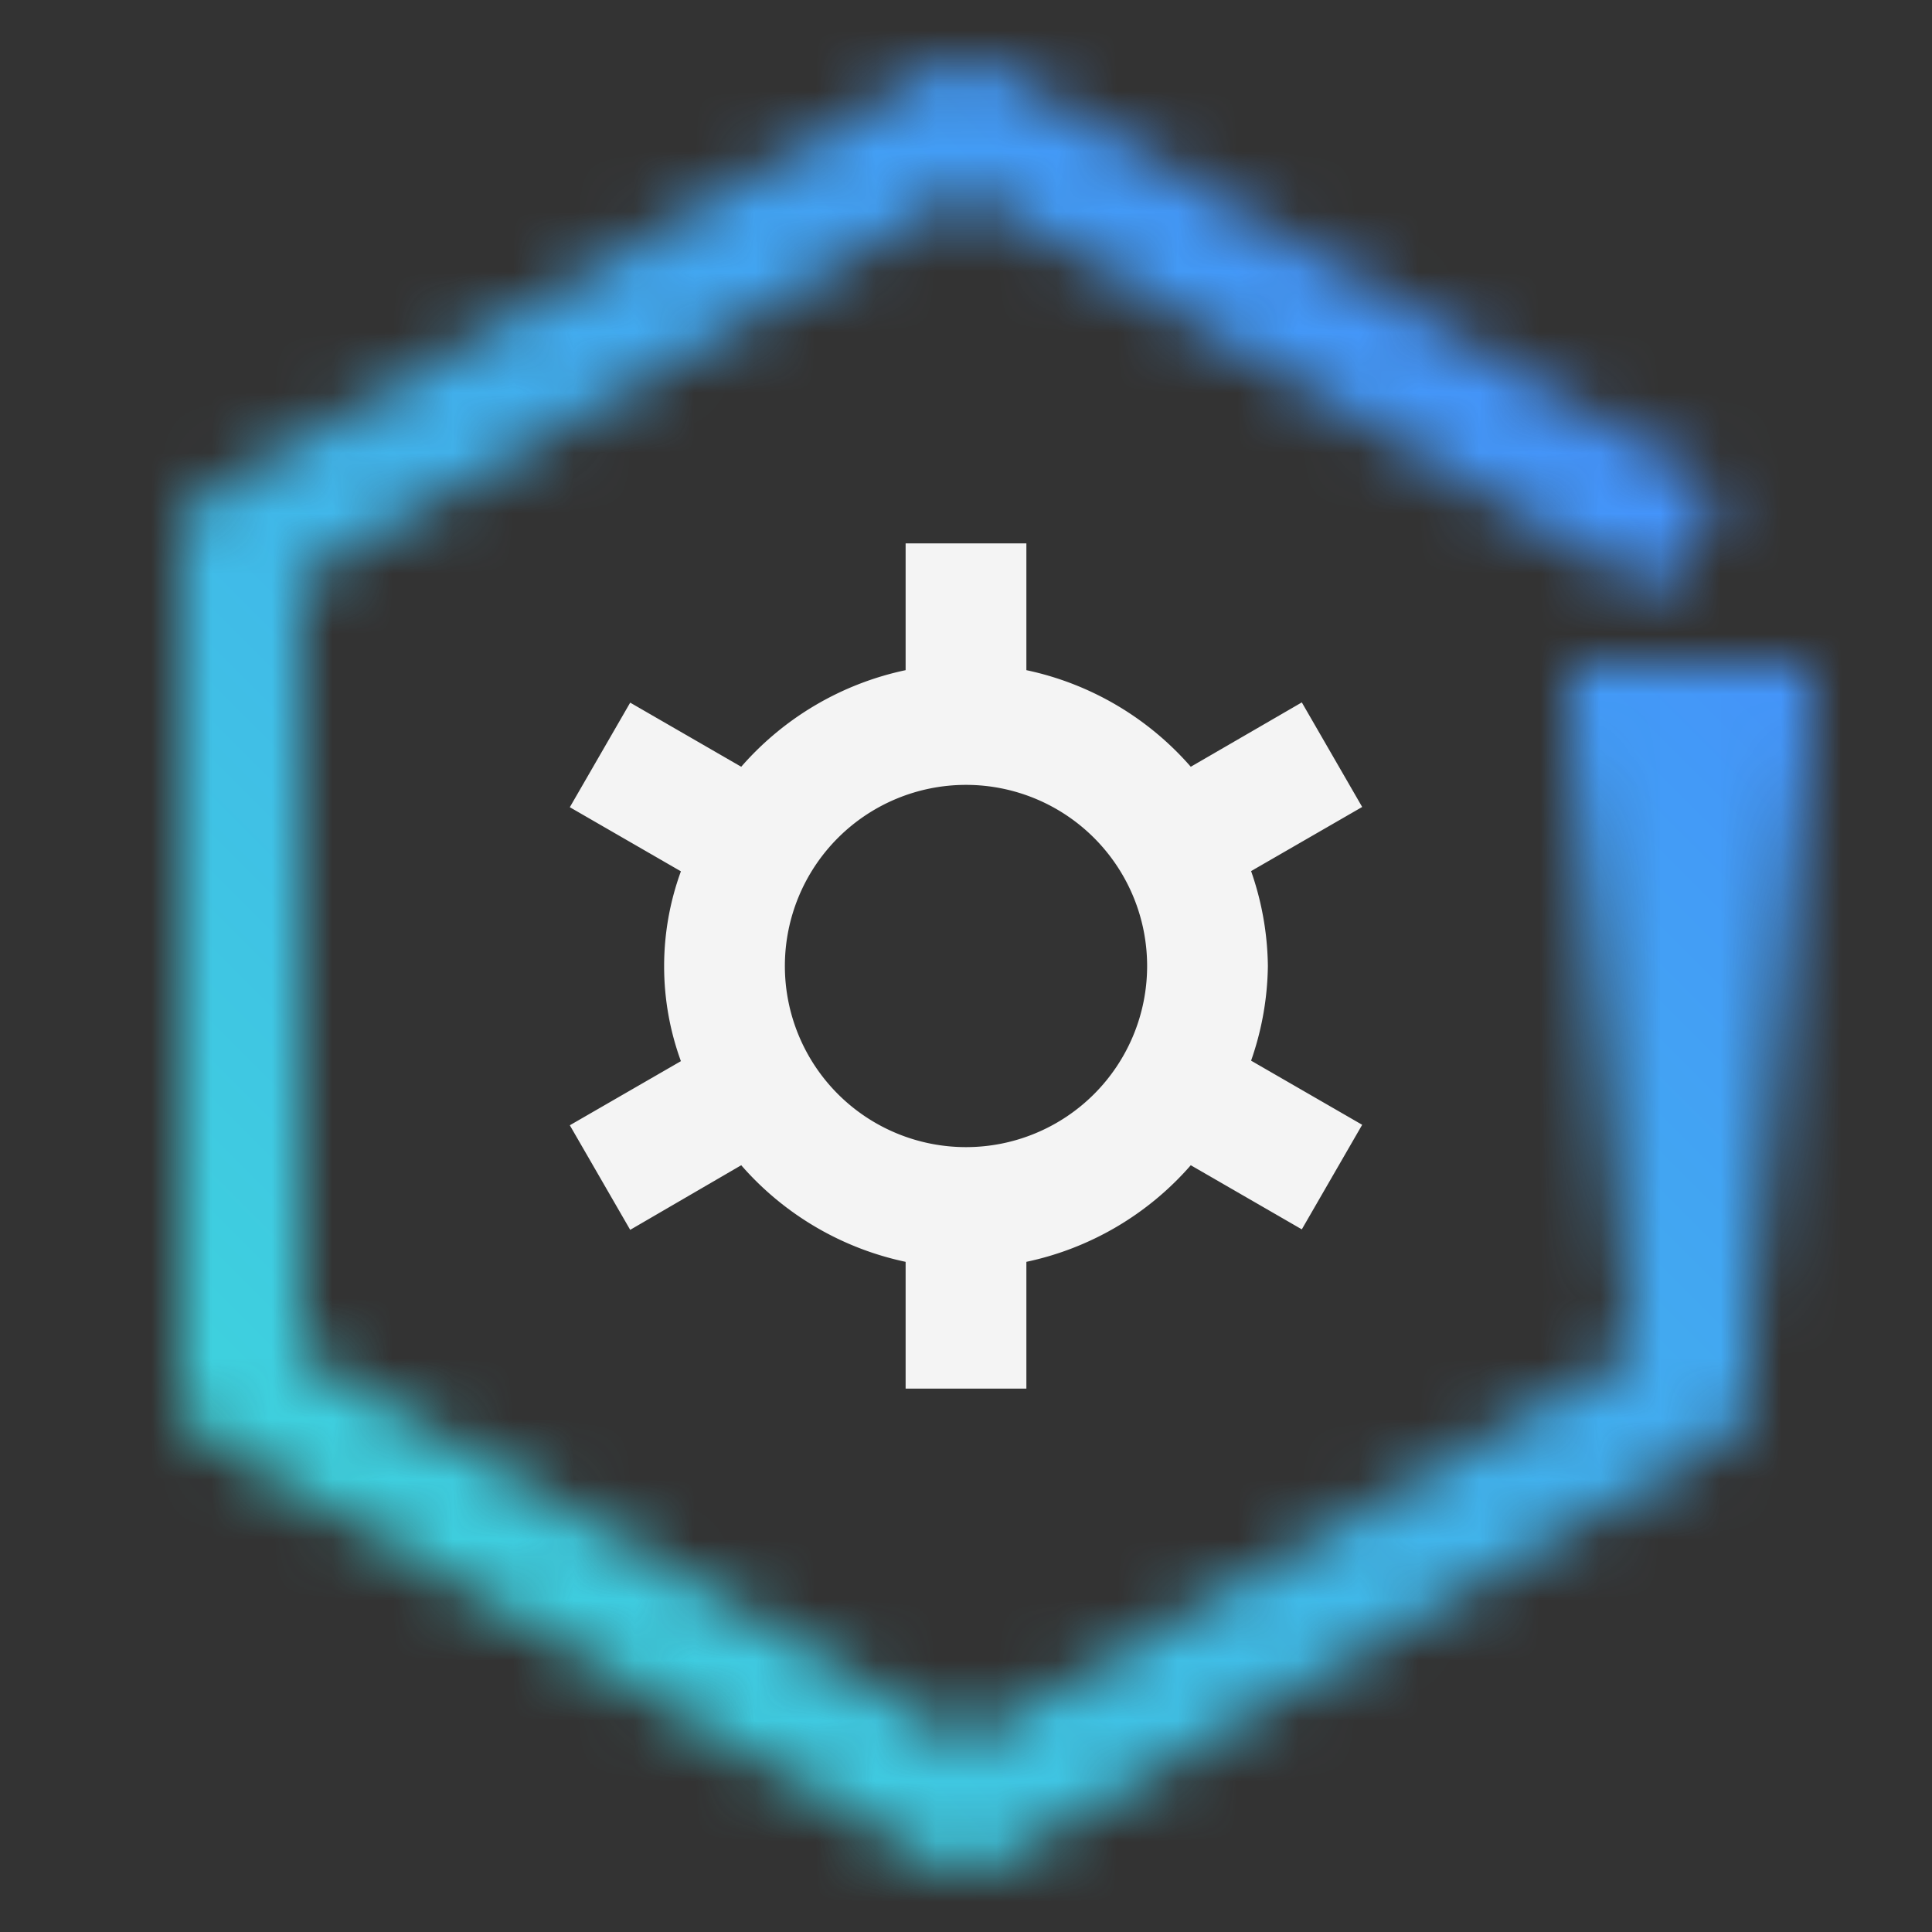 <svg xmlns="http://www.w3.org/2000/svg" viewBox="0 0 32 32"><rect x="0" y="0" width="32" height="32" fill="#333333" stroke="none"/><defs><linearGradient id="a" x1="28" y1="22" x2="28" y2="11" gradientUnits="userSpaceOnUse"><stop offset="0" stop-opacity="0"/><stop offset=".9"/></linearGradient><linearGradient id="c" x1="-3235" y1="609" x2="-3203" y2="577" gradientTransform="matrix(1 0 0 -1 3235 609)" gradientUnits="userSpaceOnUse"><stop offset=".1" stop-color="#3ddbd9"/><stop offset=".9" stop-color="#4589ff"/></linearGradient><mask id="b" x="0" y="0" width="32" height="32" maskUnits="userSpaceOnUse"><path d="M16 31a1 1 0 01-.5-.136l-12-7A1 1 0 013 23V9a1 1 0 01.5-.864l12-7a1 1 0 011.008 0l12 7L27.5 9.864 16 3.158 5 9.574v12.852l11 6.417 11-6.417V12h2v11a1 1 0 01-.5.864l-12 7A1 1 0 0116 31z" fill="#fff"/><path fill="url(#a)" d="M26 11h4v11h-4z"/></mask></defs><g data-name="Layer 2"><g data-name="Dark theme icons"><g mask="url(#b)"><path transform="rotate(-90 16 16)" fill="url(#c)" d="M0 0h32v32H0z"/></g><path d="M21 16a4.918 4.918 0 00-.278-1.572l1.84-1.062-1-1.732-1.839 1.066A4.979 4.979 0 0017 11.1V9h-2v2.1a4.979 4.979 0 00-2.723 1.6l-1.839-1.062-1 1.732 1.84 1.062a4.584 4.584 0 000 3.144l-1.84 1.062 1 1.732 1.839-1.07A4.979 4.979 0 0015 20.9V23h2v-2.1a4.979 4.979 0 002.723-1.6l1.839 1.062 1-1.732-1.84-1.062A4.918 4.918 0 0021 16zm-5 3a3 3 0 113-3 3 3 0 01-3 3z" fill="#f4f4f4"/></g></g></svg>